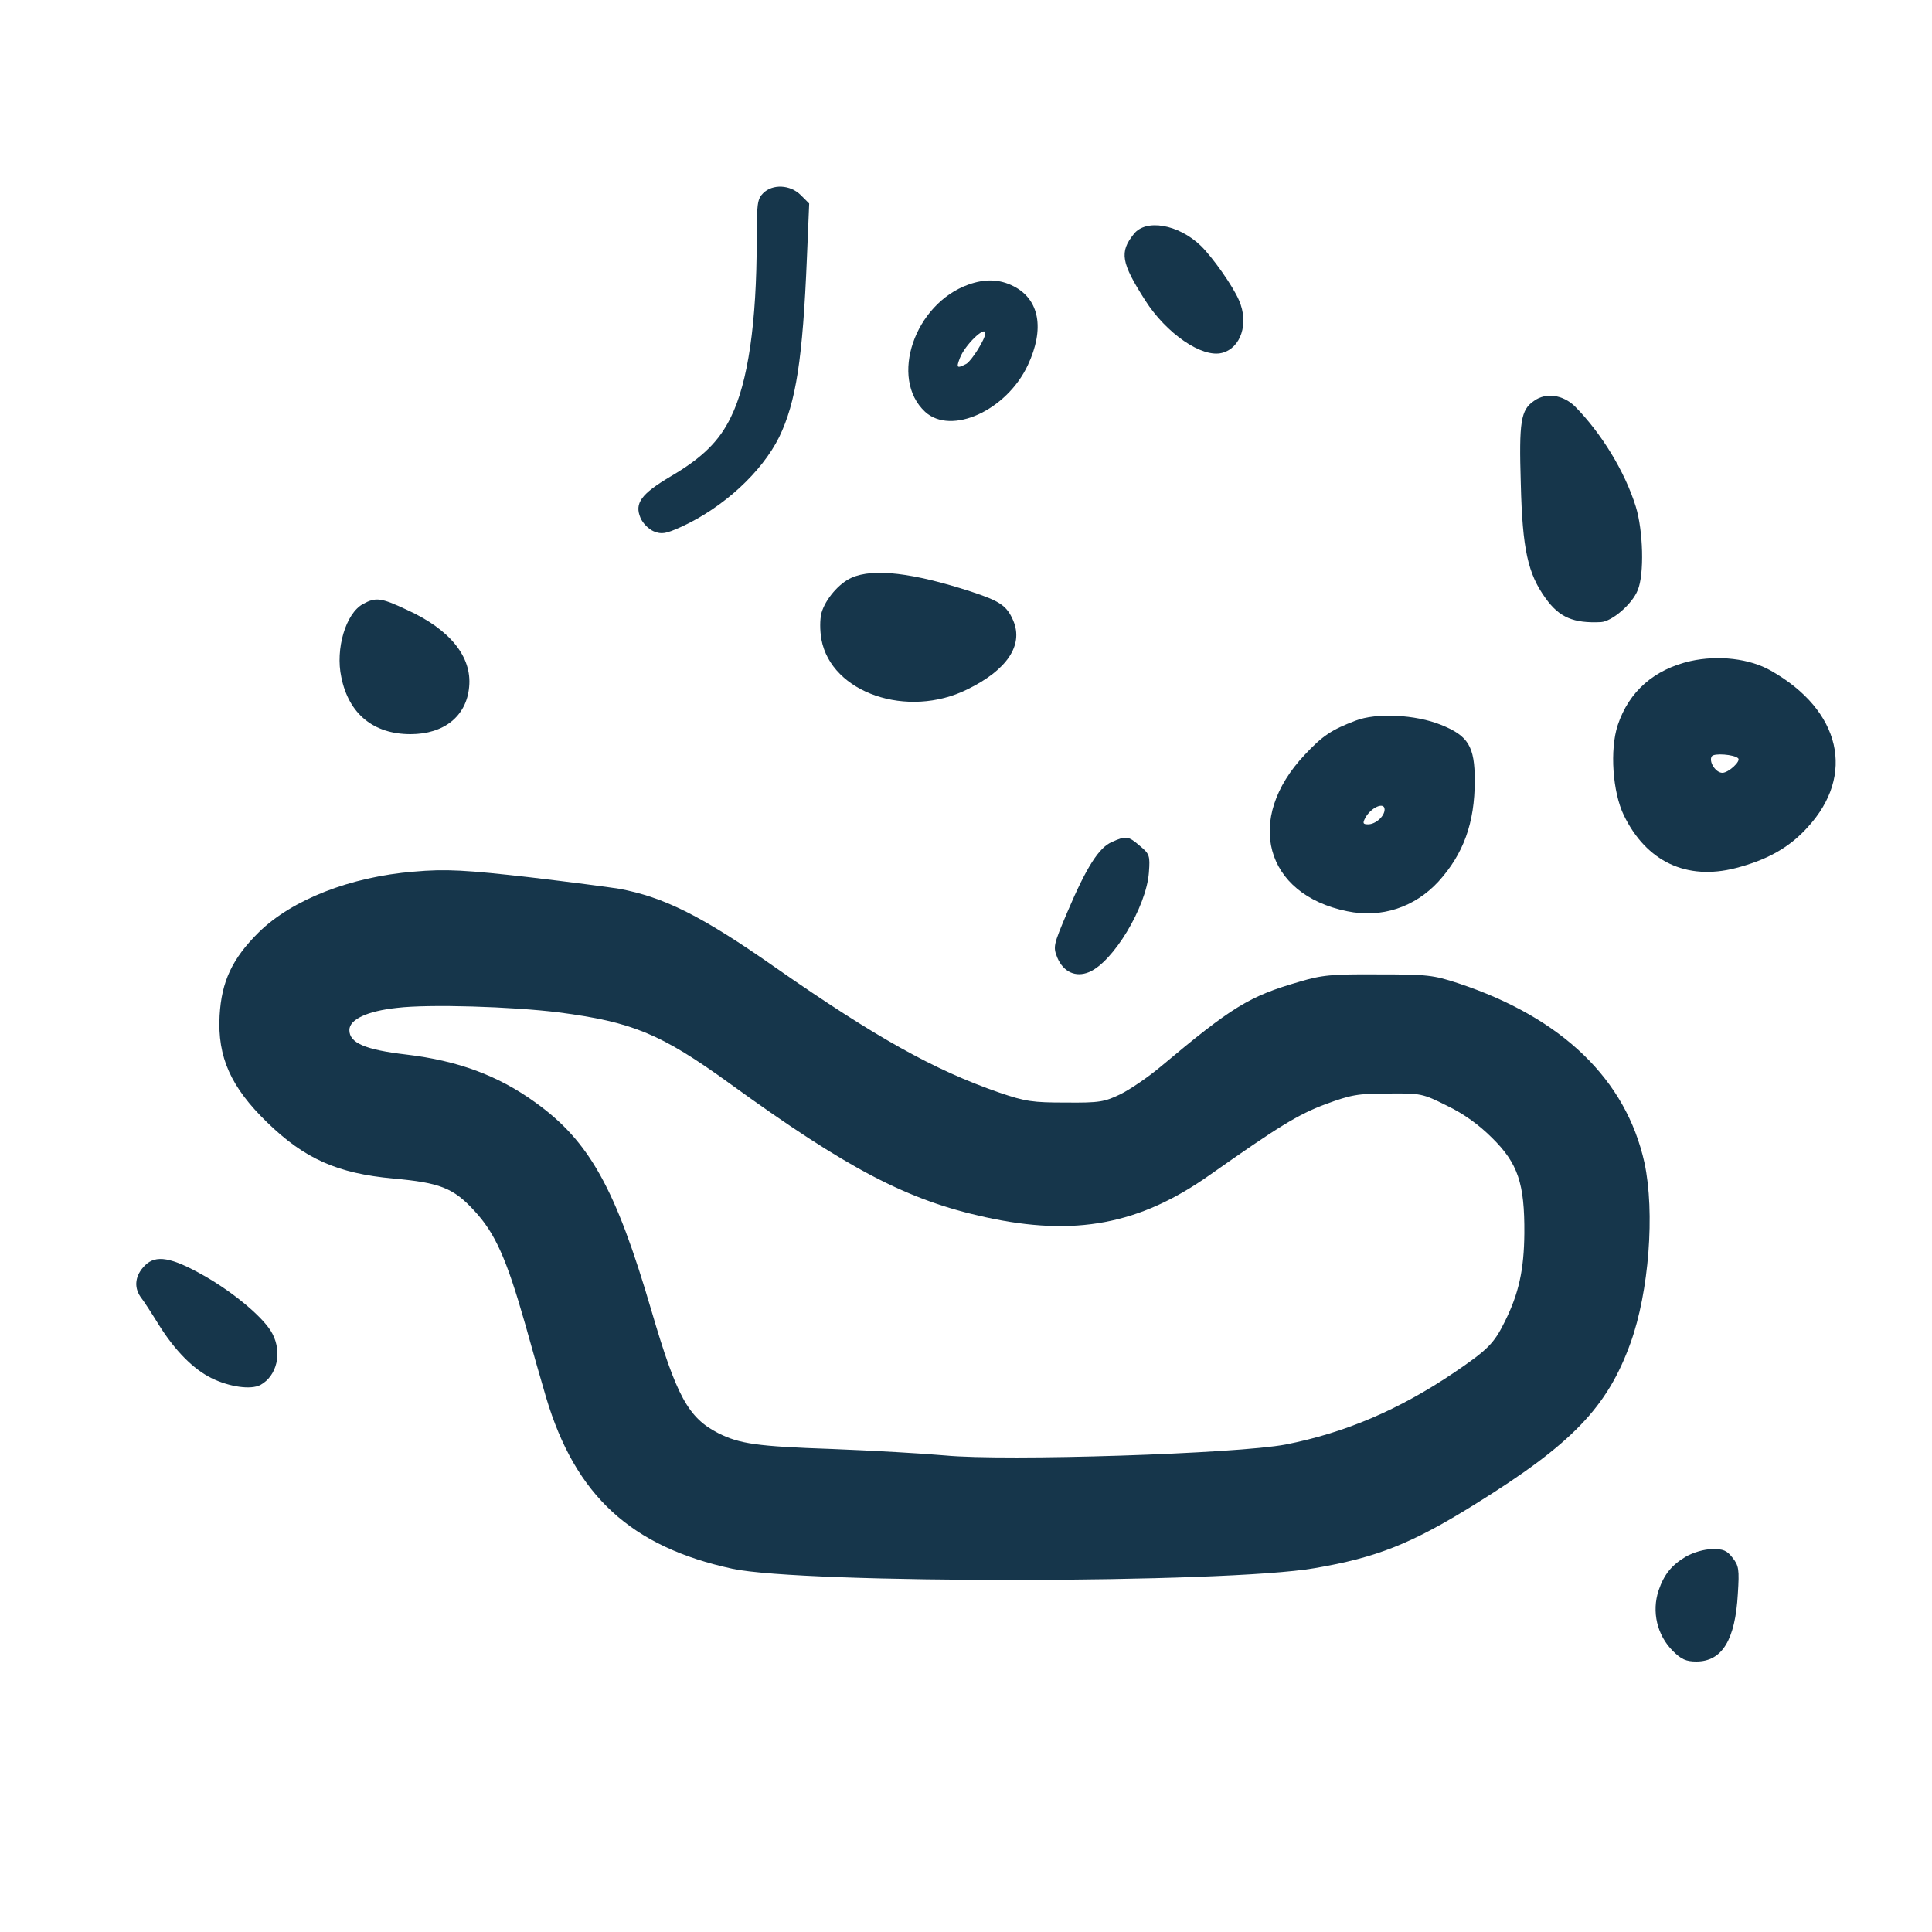 <?xml version="1.0" standalone="no"?>
<!DOCTYPE svg PUBLIC "-//W3C//DTD SVG 20010904//EN"
 "http://www.w3.org/TR/2001/REC-SVG-20010904/DTD/svg10.dtd">
<svg version="1.0" xmlns="http://www.w3.org/2000/svg"
 width="600pt" height="600pt" viewBox="0 0 600 600"
 preserveAspectRatio="xMidYMid meet">
<g transform="translate(0,600) scale(0.1,-0.1)"
fill="#16364b" stroke="none">
<path d="M2370 5400 c-18 -18 -20 -33 -20 -147 0 -254 -27 -441 -80 -548 -36
-75 -89 -127 -188 -185 -91 -54 -112 -83 -93 -128 7 -17 25 -35 41 -42 25 -10
37 -8 86 14 131 60 250 170 304 279 52 108 73 242 86 558 l7 167 -26 26 c-33
33 -88 35 -117 6z"/>
<path d="M3521 5273 c-45 -56 -39 -89 35 -205 66 -104 177 -180 239 -164 59
15 84 92 53 163 -19 45 -83 135 -119 170 -70 67 -171 84 -208 36z"/>
<path d="M3007 5116 c-167 -60 -246 -291 -134 -395 81 -74 253 4 319 145 53
113 36 204 -44 245 -43 22 -88 24 -141 5z m53 -151 c0 -18 -43 -86 -59 -95
-29 -15 -32 -13 -20 18 15 40 79 102 79 77z"/>
<path d="M4764 4755 c-41 -28 -47 -63 -41 -258 5 -203 22 -279 77 -355 43 -60
87 -78 172 -74 34 2 97 56 114 99 21 49 17 186 -6 260 -34 109 -107 228 -189
311 -37 36 -90 44 -127 17z"/>
<path d="M2645 4206 c-39 -17 -82 -67 -94 -110 -5 -21 -5 -53 0 -82 31 -166
267 -247 453 -155 123 60 175 137 143 213 -20 47 -41 61 -132 91 -179 58 -302
73 -370 43z"/>
<path d="M1127 4124 c-53 -29 -86 -139 -67 -227 23 -114 100 -177 215 -177
104 0 174 56 182 147 9 93 -59 178 -193 239 -81 38 -97 40 -137 18z"/>
<path d="M5250 3947 c-113 -26 -191 -94 -226 -199 -25 -76 -16 -208 19 -280
70 -144 195 -203 347 -164 97 25 166 63 223 126 151 163 104 364 -113 487 -66
38 -164 49 -250 30z m148 -302 c9 -9 -30 -45 -49 -45 -21 0 -43 35 -33 51 6
11 70 6 82 -6z"/>
<path d="M4210 3762 c-74 -28 -103 -47 -158 -106 -188 -199 -125 -434 132
-486 106 -22 209 12 283 92 78 86 113 182 113 314 0 106 -20 139 -105 173 -79
32 -201 38 -265 13z m90 -276 c0 -21 -28 -46 -51 -46 -16 0 -18 3 -9 20 18 33
60 51 60 26z"/>
<path d="M3453 3385 c-40 -17 -79 -78 -138 -217 -44 -104 -45 -108 -31 -143
19 -44 57 -61 98 -44 75 31 178 202 186 309 4 53 2 58 -28 83 -36 31 -43 32
-87 12z"/>
<path d="M1285 3293 c-197 -16 -378 -87 -481 -188 -83 -82 -116 -153 -122
-259 -7 -129 35 -222 147 -331 117 -114 219 -159 392 -175 145 -13 187 -29
252 -100 65 -70 100 -149 158 -352 22 -79 51 -181 65 -228 91 -305 264 -464
579 -532 221 -47 1531 -46 1808 2 193 33 301 76 497 198 303 188 412 302 484
502 57 158 76 405 43 559 -57 258 -255 450 -577 557 -79 26 -96 28 -250 28
-144 1 -175 -2 -245 -23 -156 -45 -209 -78 -431 -264 -38 -32 -94 -70 -124
-85 -50 -24 -65 -27 -170 -26 -103 0 -125 3 -207 31 -202 70 -383 171 -693
387 -231 162 -348 220 -488 246 -31 5 -154 21 -272 35 -201 23 -266 27 -365
18z m450 -437 c229 -30 317 -66 530 -220 367 -266 552 -363 795 -416 278 -61
479 -23 697 131 213 150 274 188 360 220 79 29 99 33 194 33 102 1 107 0 183
-38 52 -25 99 -59 140 -100 80 -79 101 -141 100 -296 -1 -113 -17 -187 -61
-275 -33 -67 -53 -87 -156 -157 -173 -117 -341 -188 -524 -224 -151 -29 -870
-52 -1058 -34 -66 6 -223 15 -350 20 -234 8 -288 16 -354 49 -94 48 -130 115
-208 381 -111 380 -193 526 -360 646 -116 84 -241 130 -401 149 -128 15 -177
36 -177 76 0 33 55 59 148 69 99 12 357 4 502 -14z"/>
<path d="M450 2070 c-30 -30 -35 -66 -14 -97 11 -14 36 -53 57 -87 50 -80 107
-138 164 -166 55 -27 122 -37 152 -21 51 28 68 100 37 159 -24 47 -117 126
-212 180 -102 58 -150 66 -184 32z"/>
<path d="M5236 1166 c-44 -26 -68 -55 -85 -105 -22 -66 -5 -139 44 -188 26
-26 41 -33 73 -33 80 0 121 67 129 210 5 77 3 88 -17 113 -17 22 -29 27 -63
26 -24 0 -58 -10 -81 -23z"/>
</g>
</svg>
